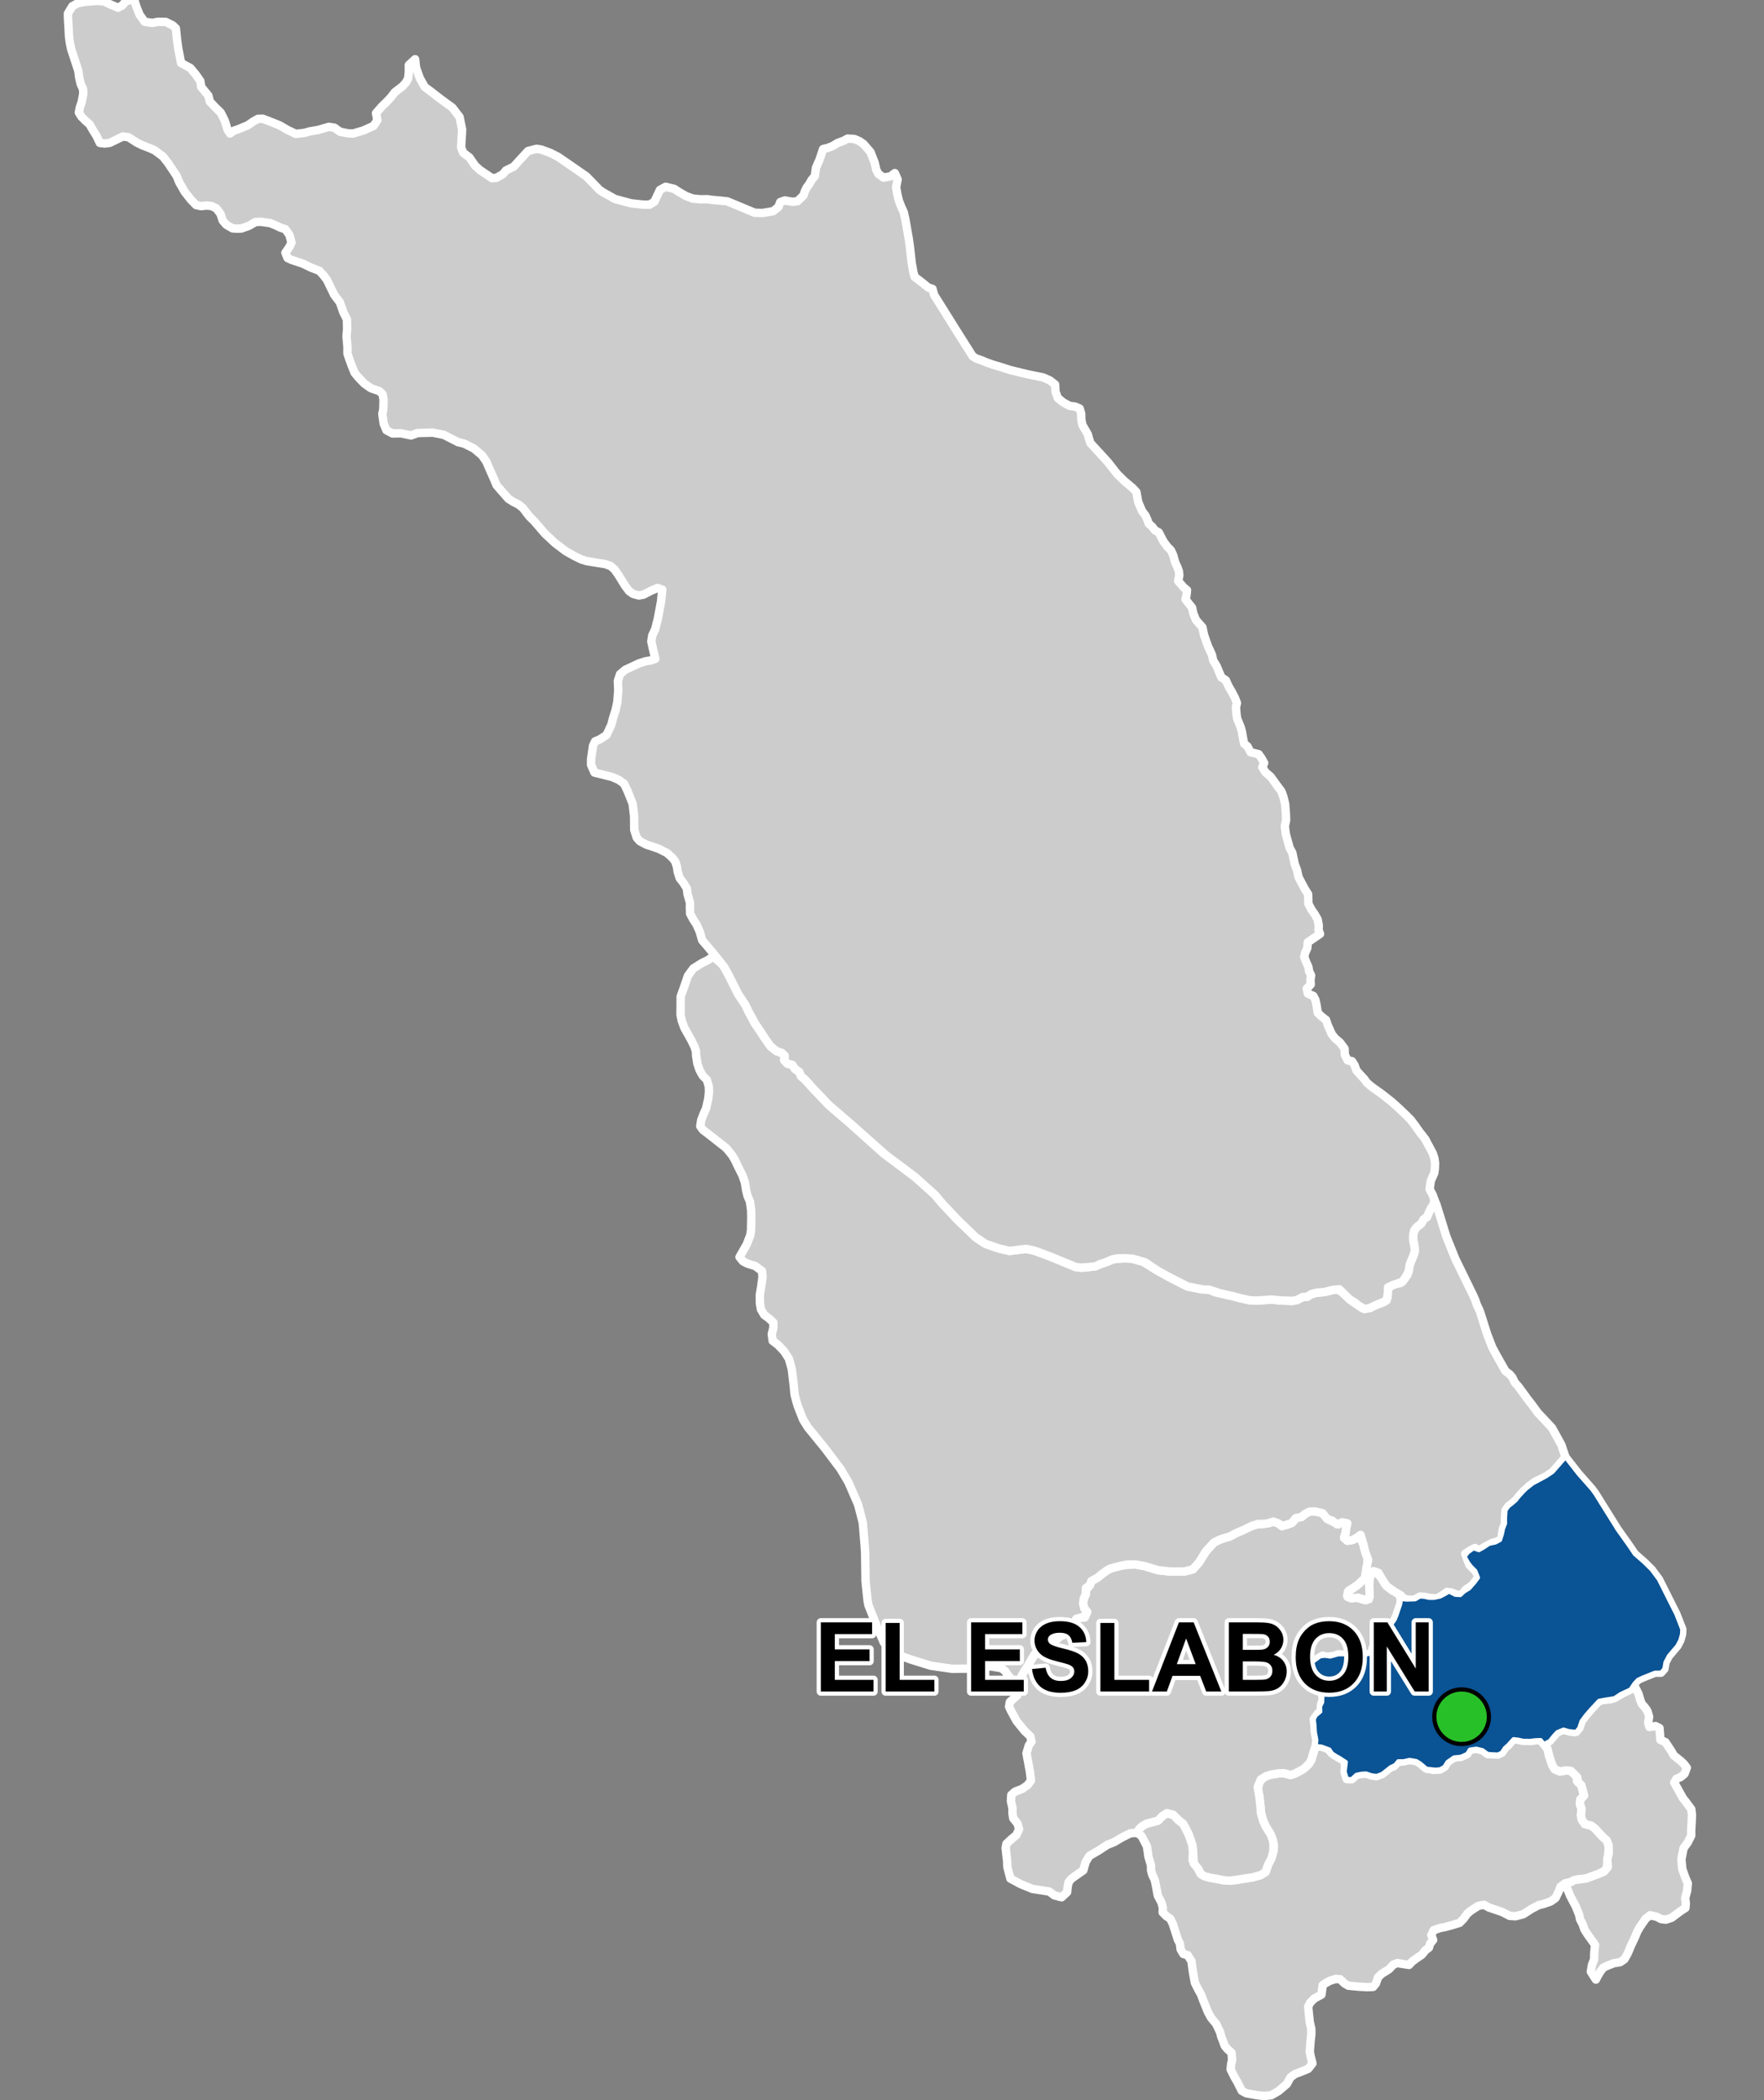 <?xml version="1.0" encoding="UTF-8"?>
<svg width="420pt" height="500pt" version="1.1" viewBox="0 0 420 500" xmlns="http://www.w3.org/2000/svg">
<rect x="0" y="0" width="420" height="500" fill="#808080" stroke="none"/>
<g id="a">
<rect width="420" height="500" fill="none"/>
<path d="m360.89 414.09 0.121 0.023 1.262 0.258 2.051 0.121 1.121-0.152 1.117-0.184 1.027 1.094 0.875 1.176 0.395 1.664 0.336 1.016 0.395 1.172 0.586 0.949 1.207 0.531 1.5-0.254 1.113 0.113 1.398 1.129 0.082 1.301 1.016 0.957 0.383 1.426 0.297 1.059-0.902 0.945-0.07 1.215 0.363 1-0.152 1.512 0.195 1.016 0.711 1.082 1.562 0.398 0.93 0.734 1.582 1.723 1.191 1.094 0.418 1.152 0.02 1.094-0.199 1.68-0.152 1.586-0.129 1.363-1.621 0.953-1.066 0.391-2.195 0.816-2.043 0.195-1.312 0.57-1.68 0.391-1.055 0.777-0.469 1.195-0.746 1.527-1.137 0.805-1.805 0.621-1.055 0.258-1.625 0.84-2.07 1.328-1.82 0.477-1.41-0.098-1.812-0.938-3.082-1.035-1.203-0.66-1.344 0.238-1.723 1.121-0.855 0.688-0.992 1.344-0.898 0.91-1.609 0.488-1.902 0.531-0.996 0.168-1.668 0.562-0.559 1.16 0.434 1.164-0.711 0.867-0.297 0.98-0.84 0.609-0.812 1.043-1.32 0.887-0.973 0.723-0.789 0.832-1.477-0.227-1.266-0.219-0.953 0.348-1.094 1.145-1.746 1.086-0.828 0.805-0.527 1.504-0.664 0.797-1.414 0.047-2.113-0.113-2.344-0.223-0.93-0.539-1.043-1-1-0.078-1.32 0.395-0.98 0.508-0.867 0.59-0.109 1.004-0.172 1.254-1.691 0.902-1.016 1.027-0.453 0.938 0.109 1.164 0.148 1.395 0.113 1.078 0.371 1.637 0.012 1.238-0.215 2.09-0.164 2.117 0.219 1.109 0.422 1.66-1.012 1.297-2.059 0.848-1.043 0.367-1.129 0.816-0.848 1.582-1.98 1.68-1.742 1.004-1.578 0.16-1.453-0.129-1.547-0.254-1.355-0.254-1.07-0.574-0.574-1.117-0.445-0.91-0.734-1.246-0.906-1.836 0.098-1.113 0.25-1.227-0.141-1.637-0.988-0.867-0.641-0.781-0.406-1.145-0.422-1.066-0.246-1-0.922-1.934-1.262-1.555-0.754-1.383-0.723-1.797-0.398-0.992-0.477-1.289-0.77-1.387-0.715-1.453-0.445-2.426-0.367-2.699-0.883-1.43-1.035-0.289-0.66-1.113-0.18-1.402-0.488-0.906-0.617-1.941-0.598-1.848-0.574-1.184-1-0.672-0.82-0.836 0.035-1.137-0.309-1.199-0.887-1.668-0.387-2.062-0.32-1.59-0.605-1.312-0.285-1.012-0.023-1.262-0.605-2.012-0.344-2.449-1.289-2.465-0.926-0.727 0.352-0.953 0.754-0.723 1.047-0.578 1.395-0.352 1.305-0.371 1.008-1.062 1.078-0.699 1.508 0.379 1.328 1.344 1.055 0.801 0.688 1.293 0.574 1.141 0.57 1.527 0.355 1.098 0.152 1.297-0.09 2.328 1.293 1.988 0.652 1.281 0.852 0.523 1.27 0.355 1.844 0.316 1.43 0.297 1.652 0.102 1.504-0.199 1.441-0.234 2.293-0.348 1.945-0.543 1.184-0.723 0.426-1.246 0.531-1.328 0.906-2.34 0.141-1.203-0.188-1.004-0.637-1.91-1.059-1.684-0.684-1.465-0.547-1.902-0.09-1.434-0.266-2.426-0.383-1.398 0.281-1.961 1.191-1.301 1.129-0.496 2.356-0.406 1.344-0.02 1.5 0.418 1.074-0.355 1.523-0.82 1.355-1.078 0.996-1.375 0.531-1.82 0.496-1.477 1.406 0.176 1.418 0.352 1.066 1.266 0.922 0.594 0.949 0.539 1.078 0.332 0.199 1.805-0.141 1.09 0.531 1.727 1.164 0.039 1.098-1.02 1.141-0.254 1.152-0.074 1.367 0.449 1.18 0.145 1.258-0.465 0.883-0.672 0.73-0.84 1.164-0.289 0.664-1.043 1.672-0.191 1.441-0.324 1.102 0.094 1 0.34 1.582 1.363 1.949 0.574 1.695-0.137 1.039-0.621 0.672-1.117 1.555-1.082 1.652-0.168 1.477-0.656 0.68-1.035 1.496-0.227 1.484 0.352 1.211 0.895 1.031 0.086 1.145-0.02 1.227-0.375 0.727-1.102 0.801-0.711 0.938-1.188z" fill="#ccc" fill-rule="evenodd"/>
<path d="m360.89 414.09 0.121 0.023 1.262 0.258 2.051 0.121 1.121-0.152 1.117-0.184 1.027 1.094 0.875 1.176 0.395 1.664 0.336 1.016 0.395 1.172 0.586 0.949 1.207 0.531 1.5-0.254 1.113 0.113 1.398 1.129 0.082 1.301 1.016 0.957 0.383 1.426 0.297 1.059-0.902 0.945-0.07 1.215 0.363 1-0.152 1.512 0.195 1.016 0.711 1.082 1.562 0.398 0.93 0.734 1.582 1.723 1.191 1.094 0.418 1.152 0.02 1.094-0.199 1.68-0.152 1.586-0.129 1.363-1.621 0.953-1.066 0.391-2.195 0.816-2.043 0.195-1.312 0.57-1.68 0.391-1.055 0.777-0.469 1.195-0.746 1.527-1.137 0.805-1.805 0.621-1.055 0.258-1.625 0.84-2.07 1.328-1.82 0.477-1.41-0.098-1.812-0.938-3.082-1.035-1.203-0.66-1.344 0.238-1.723 1.121-0.855 0.688-0.992 1.344-0.898 0.91-1.609 0.488-1.902 0.531-0.996 0.168-1.668 0.562-0.559 1.16 0.434 1.164-0.711 0.867-0.297 0.98-0.84 0.609-0.812 1.043-1.32 0.887-0.973 0.723-0.789 0.832-1.477-0.227-1.266-0.219-0.953 0.348-1.094 1.145-1.746 1.086-0.828 0.805-0.527 1.504-0.664 0.797-1.414 0.047-2.113-0.113-2.344-0.223-0.93-0.539-1.043-1-1-0.078-1.32 0.395-0.98 0.508-0.867 0.59-0.109 1.004-0.172 1.254-1.691 0.902-1.016 1.027-0.453 0.938 0.109 1.164 0.148 1.395 0.113 1.078 0.371 1.637 0.012 1.238-0.215 2.09-0.164 2.117 0.219 1.109 0.422 1.66-1.012 1.297-2.059 0.848-1.043 0.367-1.129 0.816-0.848 1.582-1.98 1.68-1.742 1.004-1.578 0.16-1.453-0.129-1.547-0.254-1.355-0.254-1.07-0.574-0.574-1.117-0.445-0.91-0.734-1.246-0.906-1.836 0.098-1.113 0.25-1.227-0.141-1.637-0.988-0.867-0.641-0.781-0.406-1.145-0.422-1.066-0.246-1-0.922-1.934-1.262-1.555-0.754-1.383-0.723-1.797-0.398-0.992-0.477-1.289-0.77-1.387-0.715-1.453-0.445-2.426-0.367-2.699-0.883-1.43-1.035-0.289-0.66-1.113-0.18-1.402-0.488-0.906-0.617-1.941-0.598-1.848-0.574-1.184-1-0.672-0.82-0.836 0.035-1.137-0.309-1.199-0.887-1.668-0.387-2.062-0.32-1.59-0.605-1.312-0.285-1.012-0.023-1.262-0.605-2.012-0.344-2.449-1.289-2.465-0.926-0.727 0.352-0.953 0.754-0.723 1.047-0.578 1.395-0.352 1.305-0.371 1.008-1.062 1.078-0.699 1.508 0.379 1.328 1.344 1.055 0.801 0.688 1.293 0.574 1.141 0.57 1.527 0.355 1.098 0.152 1.297-0.09 2.328 1.293 1.988 0.652 1.281 0.852 0.523 1.27 0.355 1.844 0.316 1.43 0.297 1.652 0.102 1.504-0.199 1.441-0.234 2.293-0.348 1.945-0.543 1.184-0.723 0.426-1.246 0.531-1.328 0.906-2.34 0.141-1.203-0.188-1.004-0.637-1.91-1.059-1.684-0.684-1.465-0.547-1.902-0.09-1.434-0.266-2.426-0.383-1.398 0.281-1.961 1.191-1.301 1.129-0.496 2.356-0.406 1.344-0.02 1.5 0.418 1.074-0.355 1.523-0.82 1.355-1.078 0.996-1.375 0.531-1.82 0.496-1.477 1.406 0.176 1.418 0.352 1.066 1.266 0.922 0.594 0.949 0.539 1.078 0.332 0.199 1.805-0.141 1.09 0.531 1.727 1.164 0.039 1.098-1.02 1.141-0.254 1.152-0.074 1.367 0.449 1.18 0.145 1.258-0.465 0.883-0.672 0.73-0.84 1.164-0.289 0.664-1.043 1.672-0.191 1.441-0.324 1.102 0.094 1 0.34 1.582 1.363 1.949 0.574 1.695-0.137 1.039-0.621 0.672-1.117 1.555-1.082 1.652-0.168 1.477-0.656 0.68-1.035 1.496-0.227 1.484 0.352 1.211 0.895 1.031 0.086 1.145-0.02 1.227-0.375 0.727-1.102 0.801-0.711 0.938-1.188 0.84-0.188" fill="none" stroke="#fff" stroke-linecap="round" stroke-linejoin="round" stroke-miterlimit="10" stroke-width="2"/>
<path d="m389.5 402.05 0.102 0.176 0.539 1.105 0.375 1.336 0.375 0.988 0.707 0.773 0.656 0.941 0.398 1.363-0.234 1.43 0.305 1.012 1.457-0.234 0.938 0.48 0.121 1.438 0.094 1.367 1.219 0.566 1.387 2.113 0.586 1.031 1.715 1.363 0.727 0.703 0.66 0.863-0.547 1.449-0.879 0.742-1.051 0.449-0.52 0.883 0.898 1.617 1.176 2.117 0.672 0.844 1.316 1.766 0.152 1.328-0.062 1.785-0.117 1.84v1.359l-0.852 1.676-0.953 1.262-0.527 2.676 0.215 2.34 0.742 2.074 0.57 1.316-0.16 1.777-0.473 1.738 0.16 1.23-0.086 1.098-1.125 0.727-2.199 1.648-1.352 0.426-1.098-0.125-1.051-0.551-1.602-0.375-1.043 0.805-1.332 1.93-0.637 1.09-0.641 1.539-0.898 1.883-0.426 1.051-0.438 0.965-0.707 1.234-1.016 0.684-1.504 0.242-1.312 0.512-1.176 0.539-0.738 1-0.57 0.941-0.465 0.906-1.199-1.883 0.266-1.582 0.527-1.398v-1.094l0.074-1.09 0.152-1.207-1.613-2.231-0.922-1.414-0.449-1.312-0.617-1.145-0.188-1.051-0.824-2.019-0.762-1.43-0.59-1.137-0.41-1.039-0.883-1.727 1.266-0.352 1-0.57 2.863-0.383 2.195-0.816 1.066-0.391 0.996-0.457 0.887-1.059-0.133-1.801 0.352-1.441-0.02-1.918-0.418-1.152-1.191-1.094-1.582-1.723-0.93-0.734-1.562-0.398-0.711-1.082-0.195-1.016 0.152-1.512-0.363-1 0.07-1.215 0.902-0.945-0.297-1.059-0.383-1.426-0.844-0.762-0.113-1.102-1.539-1.523-1.113-0.113-1.5 0.254-1.207-0.531-0.586-0.949-0.395-1.172-0.336-1.016-0.395-1.664-0.875-1.176 0.938-0.402 1.375-1.477 0.883-0.965 1.469-0.613 1.324 0.379 1.219 0.227 1.223-0.977 0.547-1.645 1.027-1.387 1.293-1.473 1.285-1.465 1.094-0.742 2.195-0.145 1.625-0.703 1.699-0.961 1.418-0.652 0.848-0.98z" fill="#ccc" fill-rule="evenodd"/>
<path d="m389.5 402.05 0.102 0.176 0.539 1.105 0.375 1.336 0.375 0.988 0.707 0.773 0.656 0.941 0.398 1.363-0.234 1.43 0.305 1.012 1.457-0.234 0.938 0.48 0.121 1.438 0.094 1.367 1.219 0.566 1.387 2.113 0.586 1.031 1.715 1.363 0.727 0.703 0.66 0.863-0.547 1.449-0.879 0.742-1.051 0.449-0.52 0.883 0.898 1.617 1.176 2.117 0.672 0.844 1.316 1.766 0.152 1.328-0.062 1.785-0.117 1.84v1.359l-0.852 1.676-0.953 1.262-0.527 2.676 0.215 2.34 0.742 2.074 0.57 1.316-0.16 1.777-0.473 1.738 0.16 1.23-0.086 1.098-1.125 0.727-2.199 1.648-1.352 0.426-1.098-0.125-1.051-0.551-1.602-0.375-1.043 0.805-1.332 1.93-0.637 1.09-0.641 1.539-0.898 1.883-0.426 1.051-0.438 0.965-0.707 1.234-1.016 0.684-1.504 0.242-1.312 0.512-1.176 0.539-0.738 1-0.57 0.941-0.465 0.906-1.199-1.883 0.266-1.582 0.527-1.398v-1.094l0.074-1.09 0.152-1.207-1.613-2.231-0.922-1.414-0.449-1.312-0.617-1.145-0.188-1.051-0.824-2.019-0.762-1.43-0.59-1.137-0.41-1.039-0.883-1.727 1.266-0.352 1-0.57 2.863-0.383 2.195-0.816 1.066-0.391 0.996-0.457 0.887-1.059-0.133-1.801 0.352-1.441-0.02-1.918-0.418-1.152-1.191-1.094-1.582-1.723-0.93-0.734-1.562-0.398-0.711-1.082-0.195-1.016 0.152-1.512-0.363-1 0.07-1.215 0.902-0.945-0.297-1.059-0.383-1.426-0.844-0.762-0.113-1.102-1.539-1.523-1.113-0.113-1.5 0.254-1.207-0.531-0.586-0.949-0.395-1.172-0.336-1.016-0.395-1.664-0.875-1.176 0.938-0.402 1.375-1.477 0.883-0.965 1.469-0.613 1.324 0.379 1.219 0.227 1.223-0.977 0.547-1.645 1.027-1.387 1.293-1.473 1.285-1.465 1.094-0.742 2.195-0.145 1.625-0.703 1.699-0.961 1.418-0.652 0.848-0.98 0.441 0.781" fill="none" stroke="#fff" stroke-linecap="round" stroke-linejoin="round" stroke-miterlimit="10" stroke-width="2"/>
<path d="m375.48 350.42 0.332 0.426 3.262 3.707 0.867 1.203 1.094 1.773 4.125 6.598 1.762 2.484 0.727 1.008 1.594 2.352 2.285 2.004 1.723 1.703 1.719 2.305 2.269 4.519 1.898 3.777 1.008 2.582 0.406 1.043-0.07 1.215-0.395 1.398-0.691 1.328-0.969 1.145-1.086 1.285-0.789 1.496-0.262 1.562-0.789 0.898-1.465 0.016-2.965 1.188-1.07 0.504-0.793 0.84-1 1.465-1.418 0.652-0.973 0.473-1.414 0.949-2.379 0.371-1.305 0.25-1.828 1.973-1.293 1.473-1.027 1.387-0.547 1.645-0.754 0.922-1.688-0.172-1.324-0.379-1.469 0.613-0.883 0.965-0.891 1.125-1.422 0.754-0.766-0.965-1.379 0.055-1.121 0.152-1.602-0.02-1.336-0.285-1.012-0.117-1.262 1.395-0.801 0.711-0.727 1.102-0.918 0.453-1.453-0.059-1.031-0.086-1.211-0.895-1.484-0.352-1.496 0.227-0.68 1.035-1.477 0.656-1.652 0.168-1.555 1.082-0.672 1.117-1.039 0.621-1.199 0.098-2.09-0.234-1.492-1.258-0.93-0.57-1.617-0.27-1.441 0.324h-1.219l-0.758 0.91-1.078 0.504-1.176 0.949-0.883 0.672-1.258 0.465-1.18-0.145-1.367-0.449-1.152 0.074-1.141 0.254-1.098 1.02-1.164-0.039-0.531-1.727 0.141-1.09 0.152-1.203-1.43-0.934-0.949-0.539-0.922-0.594-0.621-0.93-1.863-0.688-1.406-0.176 0.164-1.367-0.363-1.969-0.086-1.629-0.168-1.379 0.465-0.922 1.098-0.91-0.066-1.215 0.496-0.977 0.086-2.457-1.188-1.852-1.18-1.402-0.844-1.238-0.074-1.266 0.664-1.242 2.035-1.492 1.129-0.148 1.289 0.191 1.926-0.535h1.48l1.863 0.648 1.809-0.277 2.894-0.637 0.152-1.305 0.629-1.207 0.641-1.031 1.434-1.562 0.66-0.754 1.152-1.113 0.707-1.039 0.457-1.086 0.883-2.629 0.137-1.168 1.441 0.121 1.957-0.059 1.188-0.672 1.043 0.086 1.09 0.242h1.191l1.438-0.309 1.16-0.613 0.965-0.574 1.531 0.77 1.164 0.055 0.844-0.805 1.246-0.77 1.273-1.445 0.832-1.121-0.641-1.609-0.996-0.988-0.652-0.836-0.891-1.559 0.758-1.008 1.363-1 1.27 0.457 1.035-0.578 1.391-0.922 1.535-0.336 1.074-0.574 0.488-1.531 0.219-1.113 0.488-1.285v-1.34l0.125-1.832 0.672-0.938 0.824-0.633 0.938-0.809 0.645-0.828 1.078-1.191 0.758-0.742 1.555-1.23 3.137-1.68 1.594-1.066 3.078-3.516z" fill="#ccc" fill-rule="evenodd"/>
<path d="m375.48 350.42 0.332 0.426 3.262 3.707 0.867 1.203 1.094 1.773 4.125 6.598 1.762 2.484 0.727 1.008 1.594 2.352 2.285 2.004 1.723 1.703 1.719 2.305 2.269 4.519 1.898 3.777 1.008 2.582 0.406 1.043-0.07 1.215-0.395 1.398-0.691 1.328-0.969 1.145-1.086 1.285-0.789 1.496-0.262 1.562-0.789 0.898-1.465 0.016-2.965 1.188-1.07 0.504-0.793 0.84-1 1.465-1.418 0.652-0.973 0.473-1.414 0.949-2.379 0.371-1.305 0.25-1.828 1.973-1.293 1.473-1.027 1.387-0.547 1.645-0.754 0.922-1.688-0.172-1.324-0.379-1.469 0.613-0.883 0.965-0.891 1.125-1.422 0.754-0.766-0.965-1.379 0.055-1.121 0.152-1.602-0.02-1.336-0.285-1.012-0.117-1.262 1.395-0.801 0.711-0.727 1.102-0.918 0.453-1.453-0.059-1.031-0.086-1.211-0.895-1.484-0.352-1.496 0.227-0.68 1.035-1.477 0.656-1.652 0.168-1.555 1.082-0.672 1.117-1.039 0.621-1.199 0.098-2.09-0.234-1.492-1.258-0.93-0.57-1.617-0.27-1.441 0.324h-1.219l-0.758 0.91-1.078 0.504-1.176 0.949-0.883 0.672-1.258 0.465-1.18-0.145-1.367-0.449-1.152 0.074-1.141 0.254-1.098 1.02-1.164-0.039-0.531-1.727 0.141-1.09 0.152-1.203-1.43-0.934-0.949-0.539-0.922-0.594-0.621-0.93-1.863-0.688-1.406-0.176 0.164-1.367-0.363-1.969-0.086-1.629-0.168-1.379 0.465-0.922 1.098-0.91-0.066-1.215 0.496-0.977 0.086-2.457-1.188-1.852-1.18-1.402-0.844-1.238-0.074-1.266 0.664-1.242 2.035-1.492 1.129-0.148 1.289 0.191 1.926-0.535h1.48l1.863 0.648 1.809-0.277 2.894-0.637 0.152-1.305 0.629-1.207 0.641-1.031 1.434-1.562 0.66-0.754 1.152-1.113 0.707-1.039 0.457-1.086 0.883-2.629 0.137-1.168 1.441 0.121 1.957-0.059 1.188-0.672 1.043 0.086 1.09 0.242h1.191l1.438-0.309 1.16-0.613 0.965-0.574 1.531 0.77 1.164 0.055 0.844-0.805 1.246-0.77 1.273-1.445 0.832-1.121-0.641-1.609-0.996-0.988-0.652-0.836-0.891-1.559 0.758-1.008 1.363-1 1.27 0.457 1.035-0.578 1.391-0.922 1.535-0.336 1.074-0.574 0.488-1.531 0.219-1.113 0.488-1.285v-1.34l0.125-1.832 0.672-0.938 0.824-0.633 0.938-0.809 0.645-0.828 1.078-1.191 0.758-0.742 1.555-1.23 3.137-1.68 1.594-1.066 3.078-3.516 2.742 3.504" fill="none" stroke="#fff" stroke-linecap="round" stroke-linejoin="round" stroke-miterlimit="10" stroke-width="2"/>
<path d="m314.43 360.08 0.465 0.184 0.953 0.375 0.523 1.184 1.344 0.625 0.973 0.473 1.578-1 0.27 1.5-0.039 1.082-0.473 1.617 0.77 0.703 1.227-0.184 0.969-0.504 0.383-0.938 1.211 2.359 0.484 1.957 0.527 1.199 0.008 1.73-0.414 1.941-0.168 1.289-0.93 0.898-0.867 0.828-2.106 1.328-0.371 1.156 0.945 0.66 1.16-0.273 1.836 0.625 1.219-0.148 0.043-3.238 0.121-1.566 0.449-1.332 0.859-0.66 1.762 1.977 0.656 1.273 1.719 1.469 1.477 0.637 0.539 1.395-0.137 1.168-0.883 2.629-0.457 1.086-0.707 1.039-1.152 1.113-0.66 0.754-1.223 1.332-0.852 1.262-0.629 1.207-0.152 1.305-2.019 0.445-1.688 0.391-2.141-0.449-2.199-0.121-0.98 0.359-1.629 0.219-1.133-0.262-1.945 1.16-1.055 0.906-0.375 1.535 0.488 1.207 1.125 1.191 1.508 2.035 0.305 2.348-0.395 1.223-0.121 1.484-0.734 0.801-0.895 1.258 0.168 1.379 0.086 1.629 0.363 1.969-0.164 1.367-0.496 1.477-0.531 1.82-0.504 0.898-1.289 1.25-2.082 1.125-1.074 0.355-1.5-0.418-1.344 0.02-1.965 0.34-1.004 0.336-1.254 0.773-0.75 1.793 0.398 2.32 0.266 2.426 0.09 1.434 0.547 1.902 0.684 1.465 1.059 1.684 0.523 1.305 0.188 1.012-0.027 1.801-0.453 1.625-0.844 1.621-0.566 1.668-1.184 0.723-1.945 0.543-2.293 0.348-1.441 0.234-1.504 0.199-1.652-0.102-1.43-0.297-1.844-0.316-1.27-0.355-0.852-0.523-0.652-1.281-1.035-1.25-0.168-3.066-0.152-1.297-0.355-1.098-0.57-1.527-0.574-1.141-0.688-1.293-1.055-0.801-1.328-1.344-1.508-0.379-1.078 0.699-1.008 1.062-1.305 0.371-1.395 0.352-1.047 0.578-0.754 0.723-0.625 0.902-1.449 0.094-1.848 0.91-1.012 0.594-1.059 0.625-1.605 0.633-1.863 1.234-2.387 1.395-0.895 1.441-0.566 2.008-1.883 1.312-1 0.723-0.641 0.836-0.215 1.156-0.117 1.16-1.309 1.215-1.711-0.438-1.234-0.926-1.809-0.285-2.172-0.332-1.312-0.535-1.535-0.625-2.422-1.309-0.723-2.773-0.043-1.309-0.242-2.129-0.121-1.062 0.191-1.008 1.152-1.074 1.242-1.031 0.613-1.395-0.359-1.289-1.031-1.273-0.191-1.223 0.023-1.16-0.383-1.707 0.098-1.496 0.883-0.77 1.68-0.645 1.289-0.887 0.824-1.102-0.25-2.102-0.516-2.785-0.297-1.621 0.547-1.859 0.633-0.863-0.254-1.266-1.398-1.344-1.891-2.324-1.348-2.481-0.434-0.926 0.164-1.125 0.805-0.719 1.008-0.898 0.336-1.543 0.148-1.754 0.48-1.219 0.691-1.281 0.789-1.156 0.641-1.109 0.707-1.168 0.867-0.711 0.949-0.844 0.93-0.754 0.965-0.781 0.742-0.695 1.105-0.266 0.766-0.711 1.031-0.465 0.668-1.137 0.855-0.762 0.898-0.762 0.426-1.059 0.977-0.289 1.055-0.039 0.441-1.074-0.508-1.047-0.375-1.047 0.203-1.293 0.418-0.914 0.195-1.277 0.637-0.777 0.586-1.23 1.074-0.625 1.332-1.012 1.223-0.875 0.883-0.508 1.691-0.496 1.777-0.34 2.523-0.125 2.258 0.418 3.09 0.941 3.023 0.336 3.231-0.016 2.031-0.512 1.48-1.652 1.633-2.633 1.918-2.098 1.355-0.684 1.031-0.363 1.043-0.289 1.707-0.84 1.027-0.578 2.828-1.195 1.059-0.34 1.672-0.141 1.188-0.164 1.234-0.402 1.148 0.402 0.871 0.656 1.398-0.367 1.074-0.422 0.84-1.09 1.383-0.277 0.836-0.719 1.039-0.543 1.363-0.043z" fill="#ccc" fill-rule="evenodd"/>
<path d="m314.43 360.08 0.465 0.184 0.953 0.375 0.523 1.184 1.344 0.625 0.973 0.473 1.578-1 0.27 1.5-0.039 1.082-0.473 1.617 0.77 0.703 1.227-0.184 0.969-0.504 0.383-0.938 1.211 2.359 0.484 1.957 0.527 1.199 0.008 1.73-0.414 1.941-0.168 1.289-0.93 0.898-0.867 0.828-2.106 1.328-0.371 1.156 0.945 0.66 1.16-0.273 1.836 0.625 1.219-0.148 0.043-3.238 0.121-1.566 0.449-1.332 0.859-0.66 1.762 1.977 0.656 1.273 1.719 1.469 1.477 0.637 0.539 1.395-0.137 1.168-0.883 2.629-0.457 1.086-0.707 1.039-1.152 1.113-0.66 0.754-1.223 1.332-0.852 1.262-0.629 1.207-0.152 1.305-2.019 0.445-1.688 0.391-2.141-0.449-2.199-0.121-0.98 0.359-1.629 0.219-1.133-0.262-1.945 1.16-1.055 0.906-0.375 1.535 0.488 1.207 1.125 1.191 1.508 2.035 0.305 2.348-0.395 1.223-0.121 1.484-0.734 0.801-0.895 1.258 0.168 1.379 0.086 1.629 0.363 1.969-0.164 1.367-0.496 1.477-0.531 1.82-0.504 0.898-1.289 1.25-2.082 1.125-1.074 0.355-1.5-0.418-1.344 0.02-1.965 0.34-1.004 0.336-1.254 0.773-0.75 1.793 0.398 2.32 0.266 2.426 0.09 1.434 0.547 1.902 0.684 1.465 1.059 1.684 0.523 1.305 0.188 1.012-0.027 1.801-0.453 1.625-0.844 1.621-0.566 1.668-1.184 0.723-1.945 0.543-2.293 0.348-1.441 0.234-1.504 0.199-1.652-0.102-1.43-0.297-1.844-0.316-1.27-0.355-0.852-0.523-0.652-1.281-1.035-1.25-0.168-3.066-0.152-1.297-0.355-1.098-0.57-1.527-0.574-1.141-0.688-1.293-1.055-0.801-1.328-1.344-1.508-0.379-1.078 0.699-1.008 1.062-1.305 0.371-1.395 0.352-1.047 0.578-0.754 0.723-0.625 0.902-1.449 0.094-1.848 0.91-1.012 0.594-1.059 0.625-1.605 0.633-1.863 1.234-2.387 1.395-0.895 1.441-0.566 2.008-1.883 1.312-1 0.723-0.641 0.836-0.215 1.156-0.117 1.16-1.309 1.215-1.711-0.438-1.234-0.926-1.809-0.285-2.172-0.332-1.312-0.535-1.535-0.625-2.422-1.309-0.723-2.773-0.043-1.309-0.242-2.129-0.121-1.062 0.191-1.008 1.152-1.074 1.242-1.031 0.613-1.395-0.359-1.289-1.031-1.273-0.191-1.223 0.023-1.16-0.383-1.707 0.098-1.496 0.883-0.77 1.68-0.645 1.289-0.887 0.824-1.102-0.25-2.102-0.516-2.785-0.297-1.621 0.547-1.859 0.633-0.863-0.254-1.266-1.398-1.344-1.891-2.324-1.348-2.481-0.434-0.926 0.164-1.125 0.805-0.719 1.008-0.898 0.336-1.543 0.148-1.754 0.48-1.219 0.691-1.281 0.789-1.156 0.641-1.109 0.707-1.168 0.867-0.711 0.949-0.844 0.93-0.754 0.965-0.781 0.742-0.695 1.105-0.266 0.766-0.711 1.031-0.465 0.668-1.137 0.855-0.762 0.898-0.762 0.426-1.059 0.977-0.289 1.055-0.039 0.441-1.074-0.508-1.047-0.375-1.047 0.203-1.293 0.418-0.914 0.195-1.277 0.637-0.777 0.586-1.23 1.074-0.625 1.332-1.012 1.223-0.875 0.883-0.508 1.691-0.496 1.777-0.34 2.523-0.125 2.258 0.418 3.09 0.941 3.023 0.336 3.231-0.016 2.031-0.512 1.48-1.652 1.633-2.633 1.918-2.098 1.355-0.684 1.031-0.363 1.043-0.289 1.707-0.84 1.027-0.578 2.828-1.195 1.059-0.34 1.672-0.141 1.188-0.164 1.234-0.402 1.148 0.402 0.871 0.656 1.398-0.367 1.074-0.422 0.84-1.09 1.383-0.277 0.836-0.719 1.039-0.543 1.363-0.043 1.301 0.23" fill="none" stroke="#fff" stroke-linecap="round" stroke-linejoin="round" stroke-miterlimit="10" stroke-width="2"/>
<path d="m172.12 229.68 0.32 0.59 1.219 2.238 0.961 1.918 1.156 2.312 1.664 2.477 0.719 1.512 1.609 2.973 1.398 2.043 0.598 0.934 1.676 2.41 1.422 1.168 1.184 0.402 0.781 0.695-0.121 1.031 0.797 0.863 1.148 0.285 0.625 0.973 1 0.676 0.438 1.047 0.895 0.75 0.742 0.785 1.043 1.191 3.906 4.109 5.106 4.391 7.824 7.039 3.91 2.934 2.383 1.789 1.414 1.062 4.559 4.074 1.418 1.719 3.766 4.062 2.856 2.742 1.777 1.711 2.297 1.543 3.039 1.055 2.668 0.645 2.094-0.254 1.844-0.223 0.992 0.148 1.266 0.352 3.402 1.254 3.484 1.438 1.141 0.469 1.598 0.66 1.312 0.137 1.32-0.098 1.113-0.164 1.383-0.316 1.969-0.68 1.027-0.414 0.957-0.363 2.602-0.199 1.328 0.027 2.953 0.777 3.617 2.231 1.328 0.723 0.977 0.531 1.078 0.586 3.656 1.844 2.977 0.578 2.141 0.176 1.488 0.625 4.117 0.895 1.012 0.301 2.82 0.66 1.777 0.129 1.332-0.09 2.273-0.16 1.051 0.105 1.117 0.109 2.84 0.102 1.129-0.227 1.301-0.684 1.164-0.094 0.918-0.621 1.223-0.32 1.934-0.168 1.332-0.312 1.539-0.395 1.23 0.668 1.16 1.07 1.336 1.199 1.516 1.016 1 0.668 1.648-0.102 0.875-0.543 1.352-0.438 1.27-0.52 0.73-0.98-0.168-1.512 0.914-1.273 1.211-0.461 1.145-0.23 0.828-0.812 0.84-1.219 0.477-2.234 0.375-0.977 0.621-1.457 0.273-1.062-0.188-1.395-0.234-1.164 0.023-1.078 0.227-1.109 0.633-0.855 0.879-0.609 0.703-1.16 0.832-0.621 0.434-0.988 0.578-1.184 0.586-0.871 0.172-1.016 0.5 1.168 0.605 1.953 0.988 3.184 0.742 2.406 0.789 1.957 1.332 3.324 3.691 7.566 0.488 0.992 0.57 1.254 0.375 1.117 0.734 1.562 0.895 2.812 0.398 1.258 0.449 1.418 1.227 3.168 0.961 1.785 2.168 3.844 0.988 0.75 0.664 0.762 0.551 1.18 0.84 0.926 0.785 1.07 1.402 1.934 1.051 1.34 1.402 1.922 3.41 3.641 2.219 4.031 0.992 2.941-3.078 3.516-1.594 1.066-2.469 1.207-1.48 1.047-1.5 1.398-0.797 0.883-0.926 1.137-0.938 0.809-0.824 0.633-0.672 0.938-0.125 1.832v1.34l-0.488 1.285-0.219 1.113-0.02 1.004-0.836 0.805-1.504 0.414-2.129 1.141-0.832 0.672-1.141-0.613-1.027 0.543-1.293 0.816 0.586 1.59 0.402 1.027 1.418 1.477 0.746 1.195-0.426 0.922-1.145 1.371-1.496 1.016-0.613 0.863-1.004 0.438-1.805-0.668-1-0.129-0.848 0.637-1.516 0.91-1.898-0.133-1.09-0.242-1.043-0.086-1.188 0.672-1.027 0.141-1.57-0.219-0.828-0.879-1.328-0.77-1.984-1.379-0.766-1.109-1.246-2.09-1.156-0.406-0.754 1.121-0.301 1.41 0.148 3.582-0.879 0.82-1.828-0.598-1.406 0.105-1.137-0.281 0.07-1.246 2.285-1.566 0.867-0.828 0.93-0.898 0.168-1.289 0.16-1.117 0.402-1.898-0.684-1.855-0.484-1.957-0.637-2.133-0.957 0.711-0.969 0.504-1.227 0.184-0.77-0.703 0.371-1.07 0.086-1.023 0.312-1.355-1.246-0.246-1.191 0.484-1.109-0.832-1.312-0.52-1.039-1.293-1.766-0.414-1.363 0.043-1.039 0.543-0.836 0.719-1.383 0.277-0.84 1.09-1.074 0.422-1.328 0.387-0.941-0.676-1.148-0.402-1.234 0.402-1.188 0.164-1.223-0.004-1.508 0.484-1.938 0.965-1.918 0.809-1.359 0.746-1.391 0.383-1.031 0.363-1.355 0.684-1.918 2.098-1.633 2.633-1.48 1.652-2.031 0.512-3.231 0.016-3.023-0.336-3.09-0.941-2.258-0.418-2 0.023-1.438 0.277-2.555 0.66-0.883 0.508-1.223 0.875-0.879 0.766-1.527 0.836-0.363 1.039-0.949 0.633-0.051 1.531-0.473 1.031-0.145 1.145 0.316 1.195 0.676 0.762-0.539 1.016-1.125 0.383-0.977 0.289-0.426 1.059-0.898 0.762-0.855 0.762-0.668 1.137-1.031 0.465-0.766 0.711-1.105 0.266-0.742 0.695-0.965 0.781-0.816 0.672-0.73 0.773-0.938 0.371-0.969 1.66-0.641 1.109-0.789 1.156-0.691 1.281-0.48 1.219-0.273 1.398-2.379-2.797-0.758-1.059-0.832-0.699-2.457-0.406-1.043-0.023-3.949 0.531-1.523 0.016-1.629 0.016-1.203 0.012-3.852-0.555-1.191-0.172-1.668-0.516-3.082-0.961-3.547-1.273-1.422-0.91-1.52-1.938-1.691-3.965-1.938-4.879-0.207-1.148-0.477-4.547-0.078-5.484-0.016-1.105-0.102-1.75-0.246-3.008-0.109-1.305-0.098-1.23-1.117-4.332-2.301-5.297-1.871-3.172-3.094-4.106-0.793-1.039-1.113-1.363-1.805-2.215-0.973-1.195-1.152-1.852-1.25-3.184-0.34-1.094-0.441-1.723-0.227-2.445-0.441-3.613-0.68-2.445-1.133-1.754-1.453-1.535-1.281-0.961-0.215-1.613 0.379-1.453-0.004-1.316-1.184-1.09-0.98-0.695-0.793-1.34-0.25-1.512-0.012-1.973 0.297-1.703 0.344-2.5-0.125-1.441-1.598-1.176-1.863-0.586-1.066-0.551-0.824-1 0.73-1.293 0.965-1.668 0.867-2.211 0.184-1.234 0.055-2.891-0.031-1.836-0.289-2.113-0.57-1.297-0.332-1.344-0.305-1.914-0.559-1.613-1.117-2.219-0.66-1.406-0.684-1.184-1.398-1.707-4.285-3.375-1.316-0.996-0.602-0.859 0.238-1.473 0.574-1.5 0.562-1.219 0.531-2.336 0.168-1.57-0.027-1.316-0.465-1.609-0.98-0.973-0.766-1.367-0.508-1.488-0.309-1.941-0.039-1.043-0.352-1.078-0.828-1.68-1.582-2.816-0.645-1.762-0.266-1.387 0.027-4.32 0.859-2.367 0.875-2.566 1.27-1.734 2.133-1.344 1.289-0.613 1.289-0.895z" fill="#ccc" fill-rule="evenodd"/>
<path d="m172.12 229.68 0.32 0.59 1.219 2.238 0.961 1.918 1.156 2.312 1.664 2.477 0.719 1.512 1.609 2.973 1.398 2.043 0.598 0.934 1.676 2.41 1.422 1.168 1.184 0.402 0.781 0.695-0.121 1.031 0.797 0.863 1.148 0.285 0.625 0.973 1 0.676 0.438 1.047 0.895 0.75 0.742 0.785 1.043 1.191 3.906 4.109 5.106 4.391 7.824 7.039 3.91 2.934 2.383 1.789 1.414 1.062 4.559 4.074 1.418 1.719 3.766 4.062 2.856 2.742 1.777 1.711 2.297 1.543 3.039 1.055 2.668 0.645 2.094-0.254 1.844-0.223 0.992 0.148 1.266 0.352 3.402 1.254 3.484 1.438 1.141 0.469 1.598 0.66 1.312 0.137 1.32-0.098 1.113-0.164 1.383-0.316 1.969-0.68 1.027-0.414 0.957-0.363 2.602-0.199 1.328 0.027 2.953 0.777 3.617 2.231 1.328 0.723 0.977 0.531 1.078 0.586 3.656 1.844 2.977 0.578 2.141 0.176 1.488 0.625 4.117 0.895 1.012 0.301 2.82 0.66 1.777 0.129 1.332-0.09 2.273-0.16 1.051 0.105 1.117 0.109 2.84 0.102 1.129-0.227 1.301-0.684 1.164-0.094 0.918-0.621 1.223-0.32 1.934-0.168 1.332-0.312 1.539-0.395 1.23 0.668 1.16 1.07 1.336 1.199 1.516 1.016 1 0.668 1.648-0.102 0.875-0.543 1.352-0.438 1.27-0.52 0.73-0.98-0.168-1.512 0.914-1.273 1.211-0.461 1.145-0.23 0.828-0.812 0.84-1.219 0.477-2.234 0.375-0.977 0.621-1.457 0.273-1.062-0.188-1.395-0.234-1.164 0.023-1.078 0.227-1.109 0.633-0.855 0.879-0.609 0.703-1.16 0.832-0.621 0.434-0.988 0.578-1.184 0.586-0.871 0.172-1.016 0.5 1.168 0.605 1.953 0.988 3.184 0.742 2.406 0.789 1.957 1.332 3.324 3.691 7.566 0.488 0.992 0.57 1.254 0.375 1.117 0.734 1.562 0.895 2.812 0.398 1.258 0.449 1.418 1.227 3.168 0.961 1.785 2.168 3.844 0.988 0.75 0.664 0.762 0.551 1.18 0.84 0.926 0.785 1.07 1.402 1.934 1.051 1.34 1.402 1.922 3.41 3.641 2.219 4.031 0.992 2.941-3.078 3.516-1.594 1.066-2.469 1.207-1.48 1.047-1.5 1.398-0.797 0.883-0.926 1.137-0.938 0.809-0.824 0.633-0.672 0.938-0.125 1.832v1.34l-0.488 1.285-0.219 1.113-0.02 1.004-0.836 0.805-1.504 0.414-2.129 1.141-0.832 0.672-1.141-0.613-1.027 0.543-1.293 0.816 0.586 1.59 0.402 1.027 1.418 1.477 0.746 1.195-0.426 0.922-1.145 1.371-1.496 1.016-0.613 0.863-1.004 0.438-1.805-0.668-1-0.129-0.848 0.637-1.516 0.91-1.898-0.133-1.09-0.242-1.043-0.086-1.188 0.672-1.027 0.141-1.57-0.219-0.828-0.879-1.328-0.77-1.984-1.379-0.766-1.109-1.246-2.09-1.156-0.406-0.754 1.121-0.301 1.41 0.148 3.582-0.879 0.82-1.828-0.598-1.406 0.105-1.137-0.281 0.07-1.246 2.285-1.566 0.867-0.828 0.93-0.898 0.168-1.289 0.16-1.117 0.402-1.898-0.684-1.855-0.484-1.957-0.637-2.133-0.957 0.711-0.969 0.504-1.227 0.184-0.77-0.703 0.371-1.07 0.086-1.023 0.312-1.355-1.246-0.246-1.191 0.484-1.109-0.832-1.312-0.52-1.039-1.293-1.766-0.414-1.363 0.043-1.039 0.543-0.836 0.719-1.383 0.277-0.84 1.09-1.074 0.422-1.328 0.387-0.941-0.676-1.148-0.402-1.234 0.402-1.188 0.164-1.223-0.004-1.508 0.484-1.938 0.965-1.918 0.809-1.359 0.746-1.391 0.383-1.031 0.363-1.355 0.684-1.918 2.098-1.633 2.633-1.48 1.652-2.031 0.512-3.231 0.016-3.023-0.336-3.09-0.941-2.258-0.418-2 0.023-1.438 0.277-2.555 0.66-0.883 0.508-1.223 0.875-0.879 0.766-1.527 0.836-0.363 1.039-0.949 0.633-0.051 1.531-0.473 1.031-0.145 1.145 0.316 1.195 0.676 0.762-0.539 1.016-1.125 0.383-0.977 0.289-0.426 1.059-0.898 0.762-0.855 0.762-0.668 1.137-1.031 0.465-0.766 0.711-1.105 0.266-0.742 0.695-0.965 0.781-0.816 0.672-0.73 0.773-0.938 0.371-0.969 1.66-0.641 1.109-0.789 1.156-0.691 1.281-0.48 1.219-0.273 1.398-2.379-2.797-0.758-1.059-0.832-0.699-2.457-0.406-1.043-0.023-3.949 0.531-1.523 0.016-1.629 0.016-1.203 0.012-3.852-0.555-1.191-0.172-1.668-0.516-3.082-0.961-3.547-1.273-1.422-0.91-1.52-1.938-1.691-3.965-1.938-4.879-0.207-1.148-0.477-4.547-0.078-5.484-0.016-1.105-0.102-1.75-0.246-3.008-0.109-1.305-0.098-1.23-1.117-4.332-2.301-5.297-1.871-3.172-3.094-4.106-0.793-1.039-1.113-1.363-1.805-2.215-0.973-1.195-1.152-1.852-1.25-3.184-0.34-1.094-0.441-1.723-0.227-2.445-0.441-3.613-0.68-2.445-1.133-1.754-1.453-1.535-1.281-0.961-0.215-1.613 0.379-1.453-0.004-1.316-1.184-1.09-0.98-0.695-0.793-1.34-0.25-1.512-0.012-1.973 0.297-1.703 0.344-2.5-0.125-1.441-1.598-1.176-1.863-0.586-1.066-0.551-0.824-1 0.73-1.293 0.965-1.668 0.867-2.211 0.184-1.234 0.055-2.891-0.031-1.836-0.289-2.113-0.57-1.297-0.332-1.344-0.305-1.914-0.559-1.613-1.117-2.219-0.66-1.406-0.684-1.184-1.398-1.707-4.285-3.375-1.316-0.996-0.602-0.859 0.238-1.473 0.574-1.5 0.562-1.219 0.531-2.336 0.168-1.57-0.027-1.316-0.465-1.609-0.98-0.973-0.766-1.367-0.508-1.488-0.309-1.941-0.039-1.043-0.352-1.078-0.828-1.68-1.582-2.816-0.645-1.762-0.266-1.387 0.027-4.32 0.859-2.367 0.875-2.566 1.27-1.734 2.133-1.344 1.289-0.613 1.289-0.895 2.344 1.961" fill="none" stroke="#fff" stroke-linecap="round" stroke-linejoin="round" stroke-miterlimit="10" stroke-width="2"/>
<path d="m32.086 0.332 0.387 1.262 0.77 1.926 1.195 1.656 1.832 0.281 1.336-0.266 1.871 0.027 1.648 0.824 0.75 0.711 0.281 2.703 0.254 1.914 0.699 3.633 2.215 1.191 1.27 1.52 1.109 1.582 0.191 1.379 1.723 2.113 0.34 1.391 1.426 1.496 1.18 1.145 0.965 1.945 0.645 2.102 0.602 0.906 0.906-0.641 1.121-0.398 2.144-0.883 1.406-0.957 1.07-0.594 1.133-0.027 1.289 0.48 2.695 1.074 1.988 1.141 1.891 0.898 2.066-0.23 1.27-0.355 2.047-0.359 1.094-0.316 1.406-0.406 1.328 0.203 1.312 0.953 1.852 0.379 1.246 0.059 2.457-0.719 2.441-1.098 0.918-1.379-0.332-1.645 1.426-1.648 0.938-0.887 1.152-1.211 0.949-1.234 1.859-1.438 0.797-0.887 0.531-0.938 0.168-1.477v-1.754l1.496-1.375 0.215 1.977 0.898 2.523 1.176 2.098 1.422 1.051 2.457 1.898 2.711 1.977 1.699 2.219 0.613 3.008-0.238 4.258 0.5 1.25 1.488 1.129 1.348 1.957 1.125 1.023 2.887 1.938 1.031-0.066 1.539-0.852 0.77-0.922 1.836-0.906 3.394-3.703 2.031-0.527 1.125 0.164 2.231 0.828 1.785 0.914 1.258 0.867 1.008 0.695 4.445 3.074 3.184 3.269 0.914 0.609 2.766 1.531 3.789 1.02 2.848 0.305 1.555 0.02 1.156-0.695 0.754-1.613 0.562-1.207 1.371-0.746 2.039 0.496 1.172 0.766 1.637 0.949 1.609 0.59 1.844 0.18 1.684-0.02 1.035 0.156 1.855 0.164 1.797 0.188 2.293 0.953 4.234 1.762 1.836 0.055 2.519-0.41 1.301-1.023 0.441-1.168 1.055-0.383 1.836 0.32 1.219-0.145 1.395-1.363 0.332-0.973 0.453-0.938 0.652-0.867 0.484-0.898 0.789-0.926 0.285-2.039 0.805-1.785 0.422-1.25 0.457-1.367 1.238-0.312 1.074-0.445 1.195-0.715 1.43-0.527 0.883-0.492 1.602 0.082 1.207 0.516 1.004 0.691 1.66 1.914 0.996 2.566 0.383 1.668 0.492 0.961 1.219 0.883 1.688-0.305 1.004-0.77 0.672 1.488-0.359 1.867 0.273 1.586 0.395 1.676 0.66 1.656 0.469 0.988 0.387 1.672 0.328 1.859 0.516 2.941 0.227 1.641 0.285 2.457 0.145 1.402 0.391 2.227 0.336 1.246 1.695 1.289 1.566 1.262 0.992 0.32 0.375 1.414 1.254 1.996 3.879 6.203 4.051 6.41 0.848 0.535 1.012 0.344 1.523 0.617 1.461 0.523 2.043 0.602 2.039 0.668 4.047 0.98 1.508 0.312 1.109 0.227 1.137 0.223 1.66 0.73 1.242 0.969 0.098 1.695 0.539 1.508 1.266 1.043 1.484 0.816 1.445 0.219 1.031 0.457 0.355 1.254 0.016 1.234 0.25 1.383 1.324 2.285 0.258 1.004 0.336 1.035 1.867 2.039 2.203 2.402 2.332 2.953 1.582 1.566 2.168 1.84 0.797 0.867 0.215 1.188 0.215 1.184 0.938 2.184 0.801 1.055 0.418 0.953 0.355 0.949 0.828 0.742 0.641 0.852 0.934 0.527 0.695 1.363 0.523 0.941 0.836 1.105 0.832 0.84 0.543 1.188 0.465 1.684 0.504 1.078 0.363 0.965 0.113 1.023-0.266 1.375 1.258 1.457 0.84 0.707-0.113 1.184-0.238 0.992 0.758 0.992 0.809 1.008 0.277 1.344 0.645 1.582 0.688 0.785 0.855 0.965 0.363 1.793 0.996 2.824 0.453 0.93 0.477 1.082 0.258 1.262 0.812 1.285 0.621 1.512 0.535 1.238 1.047 0.668 0.633 1.398 0.852 1.484 0.672 1.289 0.492 1.258-0.238 0.996 0.125 1.555 0.168 1.164 0.828 2.043 0.285 0.969 0.305 1.758 0.234 1.199 0.785 0.625 0.758 1.414 1.918 0.461 0.672 0.941 0.645 1.16-0.449 0.996 0.77 1.223 1.219 1.031 1.414 1.961 1.137 1.512 0.461 1.23 0.434 1.781 0.184 2.309 0.047 1.586-0.301 1.438 0.254 1.926 0.895 3.215 0.629 1.148 0.59 2.731 0.547 1.441 0.332 1.602 1.461 2.781 0.828 1.301 0.051 1.25 0.02 1.039 0.762 1.441 0.711 1.004 0.746 1.293 0.262 1.449-0.062 1.031 0.355 0.973-1.605 1.094-1.32 0.91-0.098 1.355-0.512 1.117-0.223 1 0.496 1.293 0.496 1.105 0.16 1.008 0.488 1.008-0.16 1.016 0.07 1.125-0.965 0.988 0.285 1.195 1.273 0.531 0.496 0.902 0.277 1.227 0.309 1.918 0.934 0.895 1.027 0.789 0.398 1.195 0.551 1.227 0.414 0.961 0.812 1.016 1.172 1 1.074 1.445 0.062 1.473 0.676 1.316 1.023 0.188 0.637 1 0.434 1.238 1.871 2.043 0.598 0.828 0.832 0.73 0.895 0.676 0.863 0.609 0.961 0.684 1.16 0.914 1.172 0.922 1.77 1.59 0.902 0.852 0.844 0.809 1.07 1.074 1.113 1.484 0.98 1.395 1.348 1.73 0.688 1.305 1.094 2.051 0.387 1.164 0.16 1.16-0.051 1.402-0.152 0.992-0.805 1.816-0.293 2.008 0.738 1.355 0.41 1.172-0.172 1.016-0.586 0.871-0.449 0.902-0.562 1.27-0.832 0.621-0.473 0.941-1.109 0.828-0.633 0.855-0.227 1.109-0.023 1.078 0.234 1.164 0.188 1.395-0.273 1.062-0.621 1.457-0.375 0.977-0.195 1.492-0.715 1.301-0.742 1.094-1.262 0.527-0.957 0.289-1.246 0.594-0.062 1.57-0.316 1.562-1.082 0.5-1.375 0.562-1.52 0.73-1.242 0.25-1.406-0.816-0.938-0.758-1.246-0.746-1.375-1.367-1.035-1.02-1.457 0.105-2.062 0.539-1.934 0.168-1.223 0.32-0.918 0.621-1.164 0.094-1.277 0.68-1.152 0.23-2.84-0.102-1.117-0.109-1.051-0.105-2.273 0.16-1.332 0.09-1.602-0.09-2.297-0.512-1.164-0.328-3.766-0.871-2.387-0.809-1.332-0.016-3.785-0.738-2.949-1.484-1.43-0.75-1.332-0.727-1.328-0.723-3.125-2.086-2.902-0.84-1.871-0.109-1.691 0.02-1.273 0.254-1.621 0.703-1.41 0.453-0.957 0.488-1.691 0.188-1.727 0.129-1.312-0.137-1.598-0.66-1.141-0.469-3.484-1.438-3.402-1.254-0.961-0.266-1.297-0.234-1.844 0.223-2.094 0.254-2.668-0.645-3.039-1.055-2.297-1.543-1.777-1.711-2.285-2.191-4.023-4.262-1.508-1.828-4.781-4.316-1.254-0.945-1.863-1.398-3.922-2.941-8.215-7.289-5.383-4.641-3.906-4.109-1.043-1.191-0.742-0.785-0.895-0.75-0.438-1.047-1-0.676-0.625-0.973-1.148-0.285-0.766-0.754 0.09-1.141-0.75-0.691-1.215-0.406-1.422-1.168-1.195-1.656-1.078-1.688-1.398-2.043-1.609-2.973-0.719-1.512-1.664-2.477-1.156-2.312-0.961-1.918-1.219-2.238-2.297-2.891-0.664-0.801-0.742-0.887-1.574-1.836-0.551-1.973-0.793-1.797-0.785-1.184-0.734-1.387-0.055-1.5 0.027-1.047-0.582-2.109-0.168-1.344-0.938-1.484-0.738-0.91-0.508-1.582-0.188-1.211-0.395-1.223-0.684-0.863-1.242-1.141-2.012-1.02-1.527-0.52-1.348-0.434-1.594-0.836-0.773-0.875-0.574-1.84-0.035-3.367-0.355-2.852-1.164-2.926-0.867-1.836-1.262-0.895-1.527-0.688-4.262-1.066-0.812-1.844v-1.289l0.211-1.469 0.262-1.812 0.48-1.016 1.215-0.523 1.516-0.988 1.148-2.453 0.426-1.641 0.602-1.898 0.391-1.805 0.227-2.828-0.098-2.269 0.527-1.594 1.234-1.039 3.293-1.539 1.582-0.504 1.246-0.195 1.031-0.367-0.574-2.473-0.371-1.668 0.223-1.43 0.715-1.543 0.613-2.434 0.254-1.359 0.52-2.793 0.148-1.469 0.137-1.32-1.121-0.398-1.598 0.688-1.793 0.922-1.062 0.184-1.348-0.359-0.992-0.691-0.969-1.305-1.473-2.379-0.961-1.414-0.977-0.867-1.273-0.449-2.383-0.383-2.113-0.352-1.219-0.387-1.637-0.797-2.062-1.152-2.602-1.984-2.352-2.199-2.516-2.922-1.238-1.227-1.484-1.941-1.078-0.867-1.219-0.602-1.176-0.758-0.98-1.117-1.824-2.086-0.699-1.656-0.852-1.91-0.902-2.09-0.992-1.434-1.934-1.652-2.375-1.191-1.441-0.344-3.363-1.723-2.613-0.531-3.617 0.086-1.566 0.578-2.414-0.504-2.023 0.035-1.445-0.773-0.637-1.512-0.336-2.387 0.234-1.043 0.066-2.285-0.234-1.344-0.773-0.738-2.051-0.707-1.547-1.109-1.477-1.547-0.816-0.992-0.707-1.754-0.566-1.543-0.426-1.293v-1.535l-0.227-2.598 0.141-1.684-0.043-2.297-0.852-1.707-0.828-2.367-1.328-1.75-0.906-1.855-0.863-1.777-0.867-1.129-0.93-1-2.082-0.805-1.82-0.891-2.727-0.91-0.934-0.438-0.508-1.262 0.945-1.383 0.508-1.016-0.492-1.82-0.992-1.406-1.078-0.309-1.086-0.531-1.402-0.578-2.172-0.316-1.332 0.035-1.527 0.895-1.879 0.672-1.047 0.027-1.035-0.066-1.504-0.875-0.844-0.996-0.523-1.598-1-1.301-1.156-0.566-1.191-0.102-1.27 0.152-1.184-0.262-1.266-1.297-0.688-0.879-0.746-0.949-1.324-2.301-0.594-1.477-0.949-1.434-1.078-1.621-1.234-1.586-2.004-1.496-1.184-0.516-1.77-0.691-1.172-0.566-1.023-0.652-1.066-0.684-1.332-0.184-1.961 0.953-1.188 0.574-1.199 0.148-1.148-0.141-0.77-1.633-0.82-1.305-0.852-1.488-0.926-0.816-1.031-1.027-0.594-0.965 0.238-1.246 0.441-1.262 0.383-2.059-0.086-1.09-0.551-1.148-0.355-1.59-0.195-1.512-0.898-2.727-0.391-1.188-0.418-1.266-0.34-1.672-0.18-1.449-0.078-1.566-0.164-2.719-0.012-1.082 1.062-1.754 1.387-0.742 1.754-0.297 2.746-0.211 1.656 0.121 1.137 0.562 2.18 0.941 0.98-0.527 0.879-0.988 1.156-0.332z" fill="#ccc" fill-rule="evenodd"/>
<path d="m32.086 0.332 0.387 1.262 0.77 1.926 1.195 1.656 1.832 0.281 1.336-0.266 1.871 0.027 1.648 0.824 0.75 0.711 0.281 2.703 0.254 1.914 0.699 3.633 2.215 1.191 1.27 1.52 1.109 1.582 0.191 1.379 1.723 2.113 0.34 1.391 1.426 1.496 1.18 1.145 0.965 1.945 0.645 2.102 0.602 0.906 0.906-0.641 1.121-0.398 2.144-0.883 1.406-0.957 1.07-0.594 1.133-0.027 1.289 0.48 2.695 1.074 1.988 1.141 1.891 0.898 2.066-0.23 1.27-0.355 2.047-0.359 1.094-0.316 1.406-0.406 1.328 0.203 1.312 0.953 1.852 0.379 1.246 0.059 2.457-0.719 2.441-1.098 0.918-1.379-0.332-1.645 1.426-1.648 0.938-0.887 1.152-1.211 0.949-1.234 1.859-1.438 0.797-0.887 0.531-0.938 0.168-1.477v-1.754l1.496-1.375 0.215 1.977 0.898 2.523 1.176 2.098 1.422 1.051 2.457 1.898 2.711 1.977 1.699 2.219 0.613 3.008-0.238 4.258 0.5 1.25 1.488 1.129 1.348 1.957 1.125 1.023 2.887 1.938 1.031-0.066 1.539-0.852 0.77-0.922 1.836-0.906 3.394-3.703 2.031-0.527 1.125 0.164 2.231 0.828 1.785 0.914 1.258 0.867 1.008 0.695 4.445 3.074 3.184 3.269 0.914 0.609 2.766 1.531 3.789 1.02 2.848 0.305 1.555 0.02 1.156-0.695 0.754-1.613 0.562-1.207 1.371-0.746 2.039 0.496 1.172 0.766 1.637 0.949 1.609 0.59 1.844 0.18 1.684-0.02 1.035 0.156 1.855 0.164 1.797 0.188 2.293 0.953 4.234 1.762 1.836 0.055 2.519-0.41 1.301-1.023 0.441-1.168 1.055-0.383 1.836 0.32 1.219-0.145 1.395-1.363 0.332-0.973 0.453-0.938 0.652-0.867 0.484-0.898 0.789-0.926 0.285-2.039 0.805-1.785 0.422-1.25 0.457-1.367 1.238-0.312 1.074-0.445 1.195-0.715 1.43-0.527 0.883-0.492 1.602 0.082 1.207 0.516 1.004 0.691 1.66 1.914 0.996 2.566 0.383 1.668 0.492 0.961 1.219 0.883 1.688-0.305 1.004-0.77 0.672 1.488-0.359 1.867 0.273 1.586 0.395 1.676 0.66 1.656 0.469 0.988 0.387 1.672 0.328 1.859 0.516 2.941 0.227 1.641 0.285 2.457 0.145 1.402 0.391 2.227 0.336 1.246 1.695 1.289 1.566 1.262 0.992 0.32 0.375 1.414 1.254 1.996 3.879 6.203 4.051 6.41 0.848 0.535 1.012 0.344 1.523 0.617 1.461 0.523 2.043 0.602 2.039 0.668 4.047 0.98 1.508 0.312 1.109 0.227 1.137 0.223 1.66 0.73 1.242 0.969 0.098 1.695 0.539 1.508 1.266 1.043 1.484 0.816 1.445 0.219 1.031 0.457 0.355 1.254 0.016 1.234 0.25 1.383 1.324 2.285 0.258 1.004 0.336 1.035 1.867 2.039 2.203 2.402 2.332 2.953 1.582 1.566 2.168 1.84 0.797 0.867 0.215 1.188 0.215 1.184 0.938 2.184 0.801 1.055 0.418 0.953 0.355 0.949 0.828 0.742 0.641 0.852 0.934 0.527 0.695 1.363 0.523 0.941 0.836 1.105 0.832 0.84 0.543 1.188 0.465 1.684 0.504 1.078 0.363 0.965 0.113 1.023-0.266 1.375 1.258 1.457 0.84 0.707-0.113 1.184-0.238 0.992 0.758 0.992 0.809 1.008 0.277 1.344 0.645 1.582 0.688 0.785 0.855 0.965 0.363 1.793 0.996 2.824 0.453 0.93 0.477 1.082 0.258 1.262 0.812 1.285 0.621 1.512 0.535 1.238 1.047 0.668 0.633 1.398 0.852 1.484 0.672 1.289 0.492 1.258-0.238 0.996 0.125 1.555 0.168 1.164 0.828 2.043 0.285 0.969 0.305 1.758 0.234 1.199 0.785 0.625 0.758 1.414 1.918 0.461 0.672 0.941 0.645 1.16-0.449 0.996 0.77 1.223 1.219 1.031 1.414 1.961 1.137 1.512 0.461 1.23 0.434 1.781 0.184 2.309 0.047 1.586-0.301 1.438 0.254 1.926 0.895 3.215 0.629 1.148 0.59 2.731 0.547 1.441 0.332 1.602 1.461 2.781 0.828 1.301 0.051 1.25 0.02 1.039 0.762 1.441 0.711 1.004 0.746 1.293 0.262 1.449-0.062 1.031 0.355 0.973-1.605 1.094-1.32 0.91-0.098 1.355-0.512 1.117-0.223 1 0.496 1.293 0.496 1.105 0.16 1.008 0.488 1.008-0.16 1.016 0.07 1.125-0.965 0.988 0.285 1.195 1.273 0.531 0.496 0.902 0.277 1.227 0.309 1.918 0.934 0.895 1.027 0.789 0.398 1.195 0.551 1.227 0.414 0.961 0.812 1.016 1.172 1 1.074 1.445 0.062 1.473 0.676 1.316 1.023 0.188 0.637 1 0.434 1.238 1.871 2.043 0.598 0.828 0.832 0.73 0.895 0.676 0.863 0.609 0.961 0.684 1.16 0.914 1.172 0.922 1.77 1.59 0.902 0.852 0.844 0.809 1.07 1.074 1.113 1.484 0.98 1.395 1.348 1.73 0.688 1.305 1.094 2.051 0.387 1.164 0.16 1.16-0.051 1.402-0.152 0.992-0.805 1.816-0.293 2.008 0.738 1.355 0.41 1.172-0.172 1.016-0.586 0.871-0.449 0.902-0.562 1.27-0.832 0.621-0.473 0.941-1.109 0.828-0.633 0.855-0.227 1.109-0.023 1.078 0.234 1.164 0.188 1.395-0.273 1.062-0.621 1.457-0.375 0.977-0.195 1.492-0.715 1.301-0.742 1.094-1.262 0.527-0.957 0.289-1.246 0.594-0.062 1.57-0.316 1.562-1.082 0.5-1.375 0.562-1.52 0.73-1.242 0.25-1.406-0.816-0.938-0.758-1.246-0.746-1.375-1.367-1.035-1.02-1.457 0.105-2.062 0.539-1.934 0.168-1.223 0.32-0.918 0.621-1.164 0.094-1.277 0.68-1.152 0.23-2.84-0.102-1.117-0.109-1.051-0.105-2.273 0.16-1.332 0.09-1.602-0.09-2.297-0.512-1.164-0.328-3.766-0.871-2.387-0.809-1.332-0.016-3.785-0.738-2.949-1.484-1.43-0.75-1.332-0.727-1.328-0.723-3.125-2.086-2.902-0.84-1.871-0.109-1.691 0.02-1.273 0.254-1.621 0.703-1.41 0.453-0.957 0.488-1.691 0.188-1.727 0.129-1.312-0.137-1.598-0.66-1.141-0.469-3.484-1.438-3.402-1.254-0.961-0.266-1.297-0.234-1.844 0.223-2.094 0.254-2.668-0.645-3.039-1.055-2.297-1.543-1.777-1.711-2.285-2.191-4.023-4.262-1.508-1.828-4.781-4.316-1.254-0.945-1.863-1.398-3.922-2.941-8.215-7.289-5.383-4.641-3.906-4.109-1.043-1.191-0.742-0.785-0.895-0.75-0.438-1.047-1-0.676-0.625-0.973-1.148-0.285-0.766-0.754 0.09-1.141-0.75-0.691-1.215-0.406-1.422-1.168-1.195-1.656-1.078-1.688-1.398-2.043-1.609-2.973-0.719-1.512-1.664-2.477-1.156-2.312-0.961-1.918-1.219-2.238-2.297-2.891-0.664-0.801-0.742-0.887-1.574-1.836-0.551-1.973-0.793-1.797-0.785-1.184-0.734-1.387-0.055-1.5 0.027-1.047-0.582-2.109-0.168-1.344-0.938-1.484-0.738-0.91-0.508-1.582-0.188-1.211-0.395-1.223-0.684-0.863-1.242-1.141-2.012-1.02-1.527-0.52-1.348-0.434-1.594-0.836-0.773-0.875-0.574-1.84-0.035-3.367-0.355-2.852-1.164-2.926-0.867-1.836-1.262-0.895-1.527-0.688-4.262-1.066-0.812-1.844v-1.289l0.211-1.469 0.262-1.812 0.48-1.016 1.215-0.523 1.516-0.988 1.148-2.453 0.426-1.641 0.602-1.898 0.391-1.805 0.227-2.828-0.098-2.269 0.527-1.594 1.234-1.039 3.293-1.539 1.582-0.504 1.246-0.195 1.031-0.367-0.574-2.473-0.371-1.668 0.223-1.43 0.715-1.543 0.613-2.434 0.254-1.359 0.52-2.793 0.148-1.469 0.137-1.32-1.121-0.398-1.598 0.688-1.793 0.922-1.062 0.184-1.348-0.359-0.992-0.691-0.969-1.305-1.473-2.379-0.961-1.414-0.977-0.867-1.273-0.449-2.383-0.383-2.113-0.352-1.219-0.387-1.637-0.797-2.062-1.152-2.602-1.984-2.352-2.199-2.516-2.922-1.238-1.227-1.484-1.941-1.078-0.867-1.219-0.602-1.176-0.758-0.98-1.117-1.824-2.086-0.699-1.656-0.852-1.91-0.902-2.09-0.992-1.434-1.934-1.652-2.375-1.191-1.441-0.344-3.363-1.723-2.613-0.531-3.617 0.086-1.566 0.578-2.414-0.504-2.023 0.035-1.445-0.773-0.637-1.512-0.336-2.387 0.234-1.043 0.066-2.285-0.234-1.344-0.773-0.738-2.051-0.707-1.547-1.109-1.477-1.547-0.816-0.992-0.707-1.754-0.566-1.543-0.426-1.293v-1.535l-0.227-2.598 0.141-1.684-0.043-2.297-0.852-1.707-0.828-2.367-1.328-1.75-0.906-1.855-0.863-1.777-0.867-1.129-0.93-1-2.082-0.805-1.82-0.891-2.727-0.91-0.934-0.438-0.508-1.262 0.945-1.383 0.508-1.016-0.492-1.82-0.992-1.406-1.078-0.309-1.086-0.531-1.402-0.578-2.172-0.316-1.332 0.035-1.527 0.895-1.879 0.672-1.047 0.027-1.035-0.066-1.504-0.875-0.844-0.996-0.523-1.598-1-1.301-1.156-0.566-1.191-0.102-1.27 0.152-1.184-0.262-1.266-1.297-0.688-0.879-0.746-0.949-1.324-2.301-0.594-1.477-0.949-1.434-1.078-1.621-1.234-1.586-2.004-1.496-1.184-0.516-1.77-0.691-1.172-0.566-1.023-0.652-1.066-0.684-1.332-0.184-1.961 0.953-1.188 0.574-1.199 0.148-1.148-0.141-0.77-1.633-0.82-1.305-0.852-1.488-0.926-0.816-1.031-1.027-0.594-0.965 0.238-1.246 0.441-1.262 0.383-2.059-0.086-1.09-0.551-1.148-0.355-1.59-0.195-1.512-0.898-2.727-0.391-1.188-0.418-1.266-0.34-1.672-0.18-1.449-0.078-1.566-0.164-2.719-0.012-1.082 1.062-1.754 1.387-0.742 1.754-0.297 2.746-0.211 1.656 0.121 1.137 0.562 2.18 0.941 0.98-0.527 0.879-0.988 1.156-0.332 0.988 0.332" fill="none" stroke="#fff" stroke-linecap="round" stroke-linejoin="round" stroke-miterlimit="10" stroke-width="2"/>
<path d="m375.48 350.42 0.332 0.426 3.262 3.707 0.867 1.203 1.094 1.773 4.125 6.598 1.762 2.484 0.727 1.008 1.594 2.352 2.285 2.004 1.723 1.703 1.719 2.305 2.269 4.519 1.898 3.777 1.008 2.582 0.406 1.043-0.07 1.215-0.395 1.398-0.691 1.328-0.969 1.145-1.086 1.285-0.789 1.496-0.262 1.562-0.789 0.898-1.465 0.016-2.965 1.188-1.07 0.504-0.793 0.84-1 1.465-1.418 0.652-0.973 0.473-1.414 0.949-2.379 0.371-1.305 0.25-1.828 1.973-1.293 1.473-1.027 1.387-0.547 1.645-0.754 0.922-1.688-0.172-1.324-0.379-1.469 0.613-0.883 0.965-0.891 1.125-1.422 0.754-0.766-0.965-1.379 0.055-1.121 0.152-1.602-0.02-1.336-0.285-1.012-0.117-1.262 1.395-0.801 0.711-0.727 1.102-0.918 0.453-1.453-0.059-1.031-0.086-1.211-0.895-1.484-0.352-1.496 0.227-0.68 1.035-1.477 0.656-1.652 0.168-1.555 1.082-0.672 1.117-1.039 0.621-1.199 0.098-2.09-0.234-1.492-1.258-0.93-0.57-1.617-0.27-1.441 0.324h-1.219l-0.758 0.91-1.078 0.504-1.176 0.949-0.883 0.672-1.258 0.465-1.18-0.145-1.367-0.449-1.152 0.074-1.141 0.254-1.098 1.02-1.164-0.039-0.531-1.727 0.141-1.09 0.152-1.203-1.43-0.934-0.949-0.539-0.922-0.594-0.621-0.93-1.863-0.688-1.406-0.176 0.164-1.367-0.363-1.969-0.086-1.629-0.168-1.379 0.465-0.922 1.098-0.91-0.066-1.215 0.496-0.977 0.086-2.457-1.188-1.852-1.18-1.402-0.844-1.238-0.074-1.266 0.664-1.242 2.035-1.492 1.129-0.148 1.289 0.191 1.926-0.535h1.48l1.863 0.648 1.809-0.277 2.894-0.637 0.152-1.305 0.629-1.207 0.641-1.031 1.434-1.562 0.66-0.754 1.152-1.113 0.707-1.039 0.457-1.086 0.883-2.629 0.137-1.168 1.441 0.121 1.957-0.059 1.188-0.672 1.043 0.086 1.09 0.242h1.191l1.438-0.309 1.16-0.613 0.965-0.574 1.531 0.77 1.164 0.055 0.844-0.805 1.246-0.77 1.273-1.445 0.832-1.121-0.641-1.609-0.996-0.988-0.652-0.836-0.891-1.559 0.758-1.008 1.363-1 1.27 0.457 1.035-0.578 1.391-0.922 1.535-0.336 1.074-0.574 0.488-1.531 0.219-1.113 0.488-1.285v-1.34l0.125-1.832 0.672-0.938 0.824-0.633 0.938-0.809 0.645-0.828 1.078-1.191 0.758-0.742 1.555-1.23 3.137-1.68 1.594-1.066 3.078-3.516z" fill="#0a5394" fill-rule="evenodd"/>
<path d="m375.48 350.42 0.332 0.426 3.262 3.707 0.867 1.203 1.094 1.773 4.125 6.598 1.762 2.484 0.727 1.008 1.594 2.352 2.285 2.004 1.723 1.703 1.719 2.305 2.269 4.519 1.898 3.777 1.008 2.582 0.406 1.043-0.07 1.215-0.395 1.398-0.691 1.328-0.969 1.145-1.086 1.285-0.789 1.496-0.262 1.562-0.789 0.898-1.465 0.016-2.965 1.188-1.07 0.504-0.793 0.84-1 1.465-1.418 0.652-0.973 0.473-1.414 0.949-2.379 0.371-1.305 0.25-1.828 1.973-1.293 1.473-1.027 1.387-0.547 1.645-0.754 0.922-1.688-0.172-1.324-0.379-1.469 0.613-0.883 0.965-0.891 1.125-1.422 0.754-0.766-0.965-1.379 0.055-1.121 0.152-1.602-0.02-1.336-0.285-1.012-0.117-1.262 1.395-0.801 0.711-0.727 1.102-0.918 0.453-1.453-0.059-1.031-0.086-1.211-0.895-1.484-0.352-1.496 0.227-0.68 1.035-1.477 0.656-1.652 0.168-1.555 1.082-0.672 1.117-1.039 0.621-1.199 0.098-2.09-0.234-1.492-1.258-0.93-0.57-1.617-0.27-1.441 0.324h-1.219l-0.758 0.91-1.078 0.504-1.176 0.949-0.883 0.672-1.258 0.465-1.18-0.145-1.367-0.449-1.152 0.074-1.141 0.254-1.098 1.02-1.164-0.039-0.531-1.727 0.141-1.09 0.152-1.203-1.43-0.934-0.949-0.539-0.922-0.594-0.621-0.93-1.863-0.688-1.406-0.176 0.164-1.367-0.363-1.969-0.086-1.629-0.168-1.379 0.465-0.922 1.098-0.91-0.066-1.215 0.496-0.977 0.086-2.457-1.188-1.852-1.18-1.402-0.844-1.238-0.074-1.266 0.664-1.242 2.035-1.492 1.129-0.148 1.289 0.191 1.926-0.535h1.48l1.863 0.648 1.809-0.277 2.894-0.637 0.152-1.305 0.629-1.207 0.641-1.031 1.434-1.562 0.66-0.754 1.152-1.113 0.707-1.039 0.457-1.086 0.883-2.629 0.137-1.168 1.441 0.121 1.957-0.059 1.188-0.672 1.043 0.086 1.09 0.242h1.191l1.438-0.309 1.16-0.613 0.965-0.574 1.531 0.77 1.164 0.055 0.844-0.805 1.246-0.77 1.273-1.445 0.832-1.121-0.641-1.609-0.996-0.988-0.652-0.836-0.891-1.559 0.758-1.008 1.363-1 1.27 0.457 1.035-0.578 1.391-0.922 1.535-0.336 1.074-0.574 0.488-1.531 0.219-1.113 0.488-1.285v-1.34l0.125-1.832 0.672-0.938 0.824-0.633 0.938-0.809 0.645-0.828 1.078-1.191 0.758-0.742 1.555-1.23 3.137-1.68 1.594-1.066 3.078-3.516 2.742 3.504" fill="none" stroke="#fff" stroke-linecap="round" stroke-linejoin="round" stroke-miterlimit="10"/>
<path d="m354.5 408.72c0 3.59-2.91 6.5-6.5 6.5-3.59 0-6.5-2.91-6.5-6.5s2.91-6.5 6.5-6.5c3.59 0 6.5 2.91 6.5 6.5" fill="#28c028" fill-rule="evenodd" stroke="#000" stroke-linecap="round" stroke-linejoin="round" stroke-miterlimit="10"/>
<path d="m195.44 402.72v-16.469h12.203v2.797h-8.875v3.641h8.266v2.781h-8.266v4.469h9.203v2.781zm15.438 0v-16.328h3.328v13.547h8.266v2.781zm20.344 0v-16.469h12.203v2.797h-8.875v3.641h8.266v2.781h-8.266v4.469h9.203v2.781zm14.5-5.359 3.234-0.312c0.195 1.086 0.594 1.883 1.188 2.391 0.594 0.512 1.395 0.766 2.406 0.766 1.07 0 1.879-0.223 2.422-0.672 0.539-0.457 0.812-0.988 0.812-1.594 0-0.395-0.117-0.727-0.344-1-0.23-0.27-0.625-0.504-1.188-0.703-0.398-0.133-1.289-0.375-2.672-0.719-1.781-0.445-3.031-0.992-3.75-1.641-1.012-0.906-1.516-2.008-1.516-3.312 0-0.832 0.238-1.613 0.719-2.344 0.477-0.727 1.16-1.285 2.047-1.672 0.895-0.383 1.977-0.578 3.25-0.578 2.062 0 3.613 0.453 4.656 1.359 1.051 0.906 1.602 2.117 1.656 3.625l-3.328 0.156c-0.148-0.844-0.453-1.453-0.922-1.828-0.461-0.375-1.156-0.562-2.094-0.562-0.969 0-1.73 0.203-2.281 0.609-0.344 0.25-0.516 0.59-0.516 1.016 0 0.387 0.16 0.719 0.484 1 0.426 0.355 1.445 0.727 3.062 1.109 1.613 0.375 2.805 0.766 3.578 1.172 0.781 0.406 1.391 0.965 1.828 1.672 0.438 0.711 0.656 1.586 0.656 2.625 0 0.949-0.266 1.836-0.797 2.656-0.523 0.824-1.262 1.438-2.219 1.844-0.961 0.395-2.152 0.594-3.578 0.594-2.086 0-3.684-0.477-4.797-1.438-1.117-0.969-1.781-2.375-2-4.219zm16.281 5.359v-16.328h3.328v13.547h8.266v2.781zm28.797 0h-3.609l-1.438-3.734h-6.578l-1.359 3.734h-3.531l6.406-16.469h3.516zm-6.109-6.516-2.281-6.109-2.219 6.109zm7.891-9.953h6.578c1.301 0 2.269 0.059 2.906 0.172 0.645 0.105 1.219 0.328 1.719 0.672 0.508 0.344 0.93 0.805 1.266 1.375 0.344 0.574 0.516 1.219 0.516 1.938 0 0.773-0.211 1.48-0.625 2.125-0.418 0.637-0.98 1.117-1.688 1.438 1 0.293 1.766 0.793 2.297 1.5 0.539 0.699 0.812 1.527 0.812 2.484 0 0.742-0.172 1.465-0.516 2.172-0.344 0.711-0.82 1.277-1.422 1.703-0.605 0.418-1.352 0.68-2.234 0.781-0.555 0.062-1.891 0.102-4.016 0.109h-5.594zm3.328 2.75v3.797h2.172c1.289 0 2.098-0.016 2.422-0.047 0.562-0.07 1.004-0.27 1.328-0.594 0.332-0.32 0.5-0.75 0.5-1.281 0-0.508-0.141-0.922-0.422-1.234-0.281-0.32-0.699-0.52-1.25-0.594-0.336-0.031-1.281-0.047-2.844-0.047zm0 6.547v4.391h3.078c1.195 0 1.953-0.031 2.266-0.094 0.5-0.094 0.906-0.312 1.219-0.656s0.469-0.812 0.469-1.406c0-0.488-0.121-0.906-0.359-1.25-0.242-0.344-0.59-0.594-1.047-0.75-0.449-0.156-1.434-0.234-2.953-0.234zm12.594-0.953c0-1.676 0.25-3.086 0.75-4.234 0.375-0.832 0.883-1.582 1.531-2.25 0.645-0.664 1.352-1.16 2.125-1.484 1.031-0.438 2.219-0.656 3.562-0.656 2.414 0 4.352 0.758 5.812 2.266 1.457 1.5 2.188 3.594 2.188 6.281 0 2.656-0.727 4.734-2.172 6.234-1.438 1.5-3.371 2.25-5.797 2.25-2.449 0-4.398-0.742-5.844-2.234-1.438-1.5-2.156-3.555-2.156-6.172zm3.422-0.125c0 1.867 0.43 3.281 1.297 4.25 0.863 0.961 1.957 1.438 3.281 1.438 1.32 0 2.406-0.473 3.25-1.422 0.852-0.957 1.281-2.391 1.281-4.297 0-1.895-0.418-3.305-1.25-4.234-0.824-0.926-1.918-1.391-3.281-1.391-1.375 0-2.484 0.477-3.328 1.422-0.836 0.938-1.25 2.352-1.25 4.234zm15.172 8.25v-16.469h3.234l6.75 11v-11h3.078v16.469h-3.328l-6.641-10.734v10.734zm0 0" fill="none" stroke="#fff" stroke-linecap="round" stroke-linejoin="round" stroke-miterlimit="10" stroke-width="2"/>
<path d="m195.44 402.72v-16.469h12.203v2.797h-8.875v3.641h8.266v2.781h-8.266v4.469h9.203v2.781zm15.438 0v-16.328h3.328v13.547h8.266v2.781zm20.344 0v-16.469h12.203v2.797h-8.875v3.641h8.266v2.781h-8.266v4.469h9.203v2.781zm14.5-5.359 3.234-0.312c0.195 1.086 0.594 1.883 1.188 2.391 0.594 0.512 1.395 0.766 2.406 0.766 1.07 0 1.879-0.223 2.422-0.672 0.539-0.457 0.812-0.988 0.812-1.594 0-0.395-0.117-0.727-0.344-1-0.23-0.27-0.625-0.504-1.188-0.703-0.398-0.133-1.289-0.375-2.672-0.719-1.781-0.445-3.031-0.992-3.75-1.641-1.012-0.906-1.516-2.008-1.516-3.312 0-0.832 0.238-1.613 0.719-2.344 0.477-0.727 1.16-1.285 2.047-1.672 0.895-0.383 1.977-0.578 3.25-0.578 2.062 0 3.613 0.453 4.656 1.359 1.051 0.906 1.602 2.117 1.656 3.625l-3.328 0.156c-0.148-0.844-0.453-1.453-0.922-1.828-0.461-0.375-1.156-0.562-2.094-0.562-0.969 0-1.73 0.203-2.281 0.609-0.344 0.25-0.516 0.59-0.516 1.016 0 0.387 0.16 0.719 0.484 1 0.426 0.355 1.445 0.727 3.062 1.109 1.613 0.375 2.805 0.766 3.578 1.172 0.781 0.406 1.391 0.965 1.828 1.672 0.438 0.711 0.656 1.586 0.656 2.625 0 0.949-0.266 1.836-0.797 2.656-0.523 0.824-1.262 1.438-2.219 1.844-0.961 0.395-2.152 0.594-3.578 0.594-2.086 0-3.684-0.477-4.797-1.438-1.117-0.969-1.781-2.375-2-4.219zm16.281 5.359v-16.328h3.328v13.547h8.266v2.781zm28.797 0h-3.609l-1.438-3.734h-6.578l-1.359 3.734h-3.531l6.406-16.469h3.516zm-6.109-6.516-2.281-6.109-2.219 6.109zm7.891-9.953h6.578c1.301 0 2.269 0.059 2.906 0.172 0.645 0.105 1.219 0.328 1.719 0.672 0.508 0.344 0.93 0.805 1.266 1.375 0.344 0.574 0.516 1.219 0.516 1.938 0 0.773-0.211 1.48-0.625 2.125-0.418 0.637-0.98 1.117-1.688 1.438 1 0.293 1.766 0.793 2.297 1.5 0.539 0.699 0.812 1.527 0.812 2.484 0 0.742-0.172 1.465-0.516 2.172-0.344 0.711-0.82 1.277-1.422 1.703-0.605 0.418-1.352 0.68-2.234 0.781-0.555 0.062-1.891 0.102-4.016 0.109h-5.594zm3.328 2.75v3.797h2.172c1.289 0 2.098-0.016 2.422-0.047 0.562-0.07 1.004-0.27 1.328-0.594 0.332-0.32 0.5-0.75 0.5-1.281 0-0.508-0.141-0.922-0.422-1.234-0.281-0.32-0.699-0.52-1.25-0.594-0.336-0.031-1.281-0.047-2.844-0.047zm0 6.547v4.391h3.078c1.195 0 1.953-0.031 2.266-0.094 0.5-0.094 0.906-0.312 1.219-0.656s0.469-0.812 0.469-1.406c0-0.488-0.121-0.906-0.359-1.25-0.242-0.344-0.59-0.594-1.047-0.75-0.449-0.156-1.434-0.234-2.953-0.234zm12.594-0.953c0-1.676 0.25-3.086 0.75-4.234 0.375-0.832 0.883-1.582 1.531-2.25 0.645-0.664 1.352-1.16 2.125-1.484 1.031-0.438 2.219-0.656 3.562-0.656 2.414 0 4.352 0.758 5.812 2.266 1.457 1.5 2.188 3.594 2.188 6.281 0 2.656-0.727 4.734-2.172 6.234-1.438 1.5-3.371 2.25-5.797 2.25-2.449 0-4.398-0.742-5.844-2.234-1.438-1.5-2.156-3.555-2.156-6.172zm3.422-0.125c0 1.867 0.43 3.281 1.297 4.25 0.863 0.961 1.957 1.438 3.281 1.438 1.32 0 2.406-0.473 3.25-1.422 0.852-0.957 1.281-2.391 1.281-4.297 0-1.895-0.418-3.305-1.25-4.234-0.824-0.926-1.918-1.391-3.281-1.391-1.375 0-2.484 0.477-3.328 1.422-0.836 0.938-1.25 2.352-1.25 4.234zm15.172 8.25v-16.469h3.234l6.75 11v-11h3.078v16.469h-3.328l-6.641-10.734v10.734z" fill-rule="evenodd"/>
</g>
</svg>
